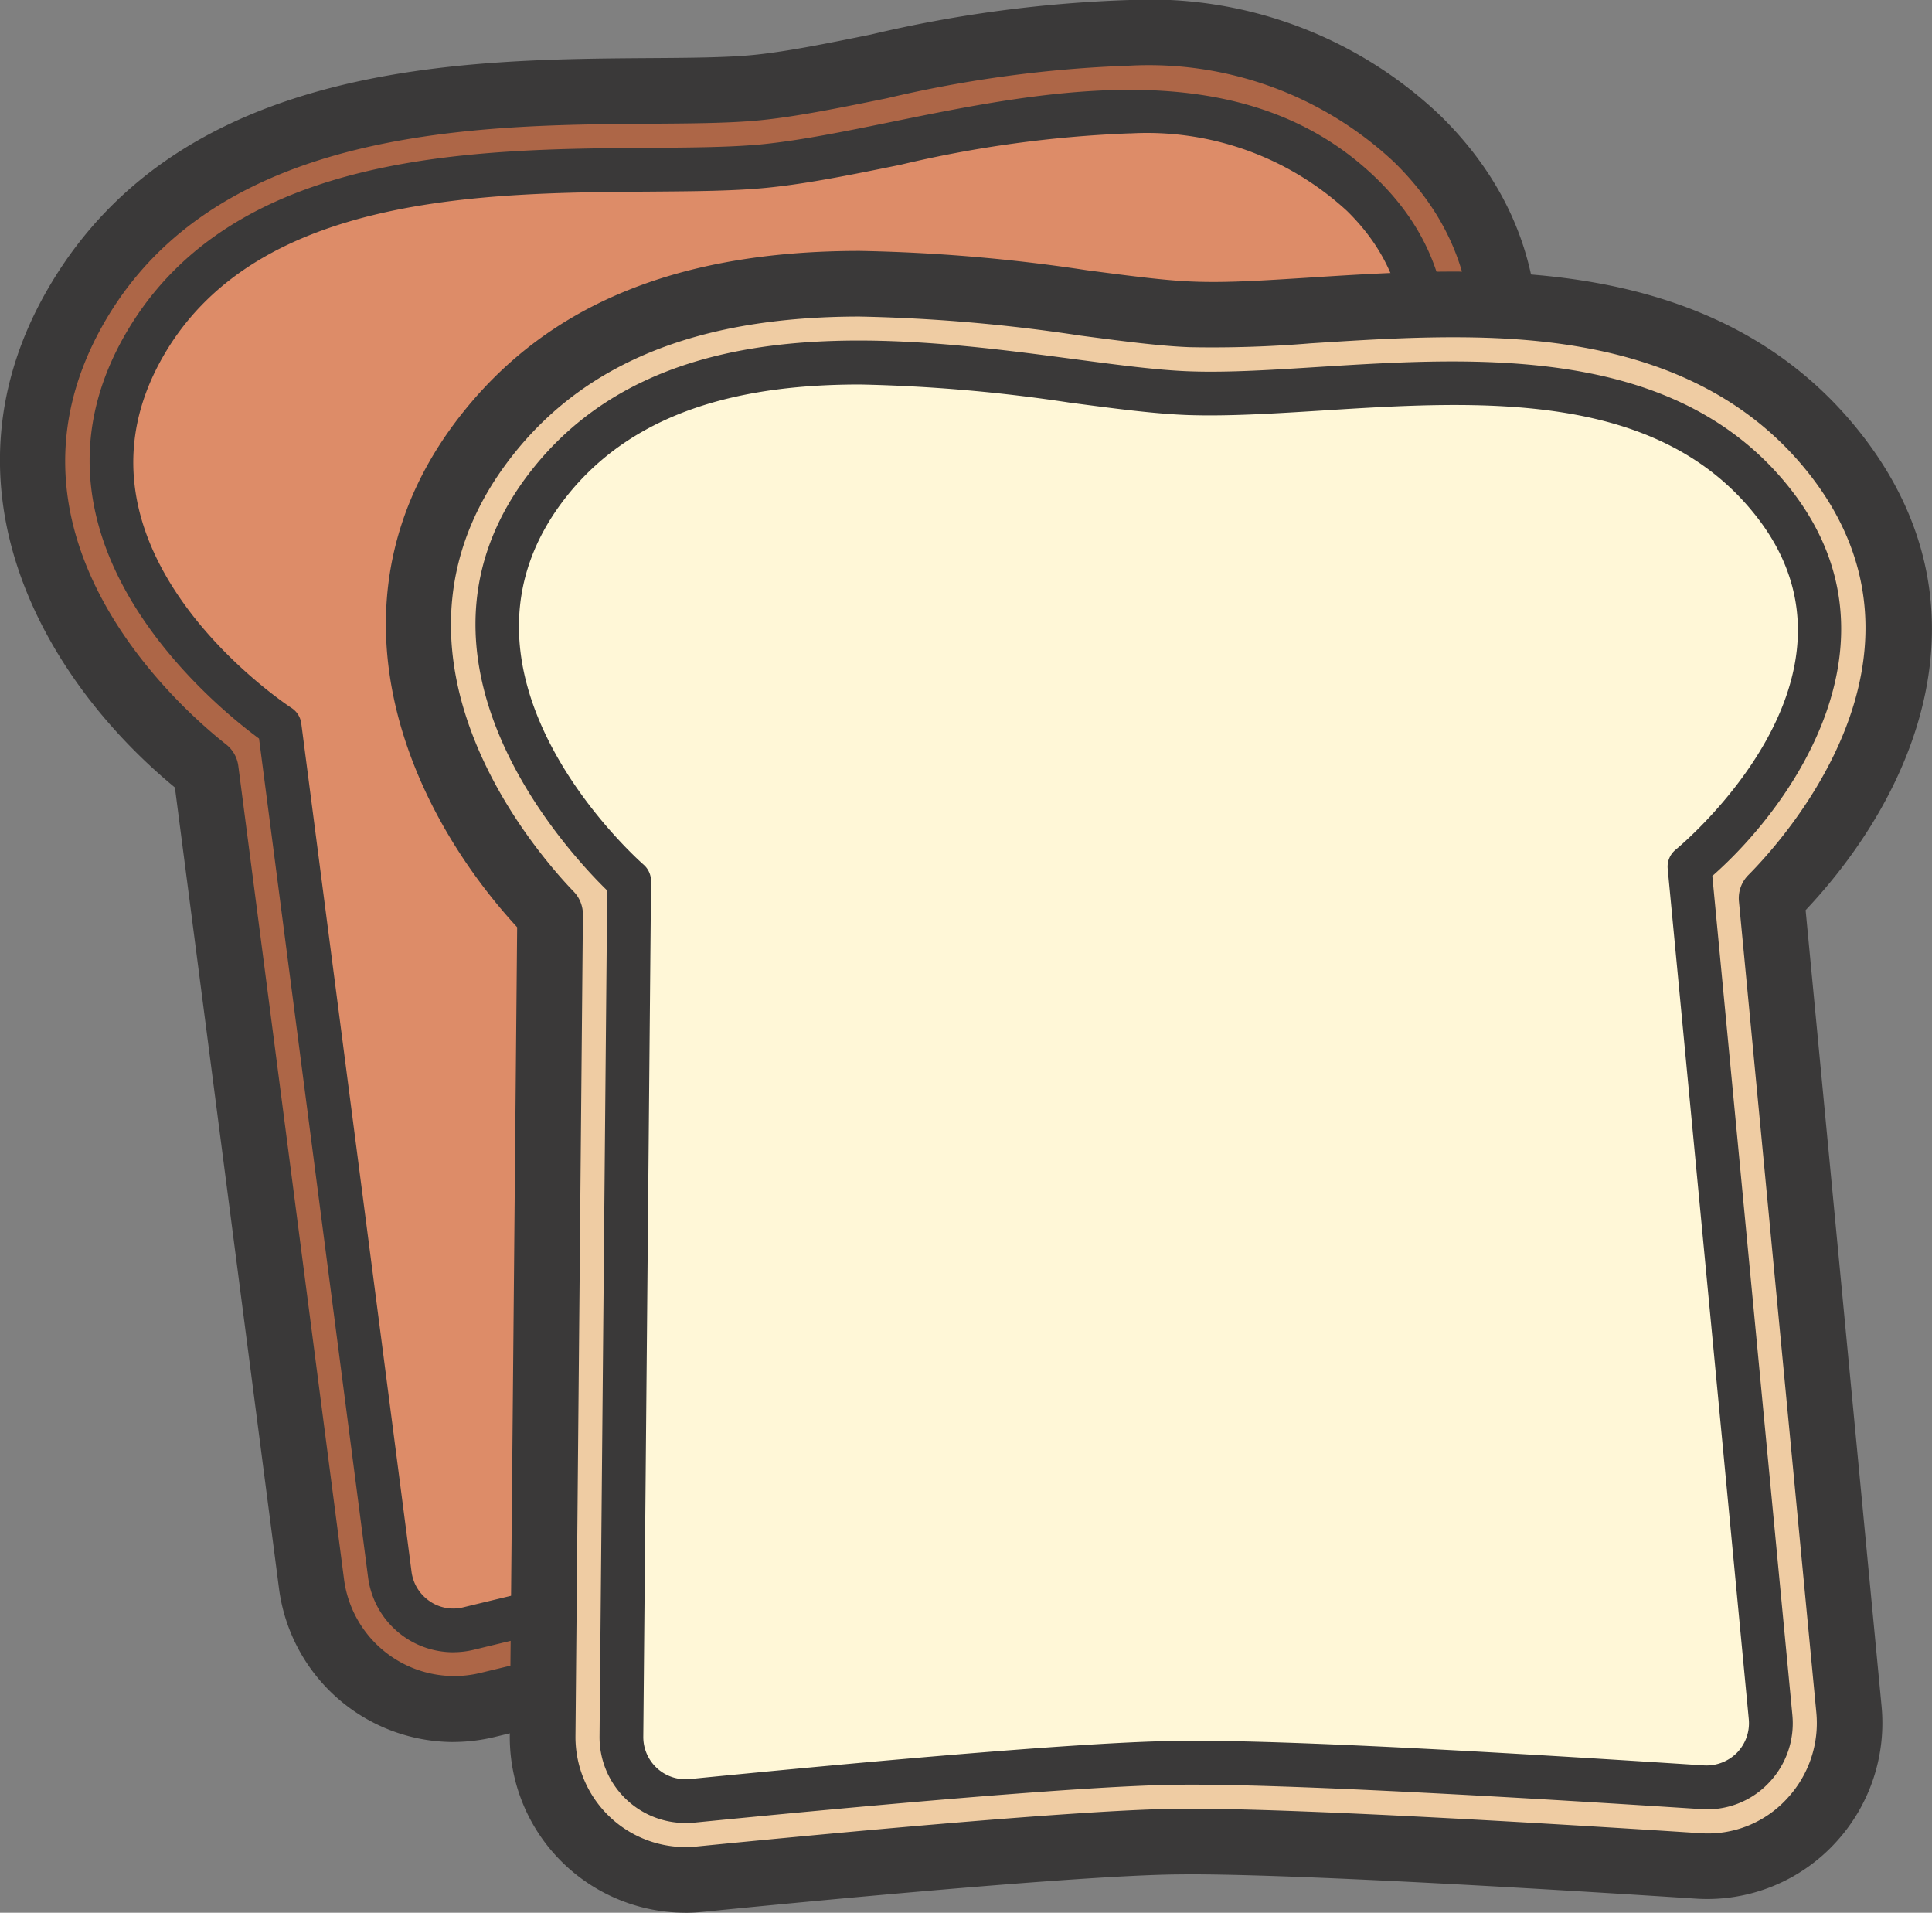 <svg viewBox="0 0 44.151 43.704" xmlns="http://www.w3.org/2000/svg"><rect x="0" y="0" width="44.151" height="43.704" fill="#808080" stroke="none"/><path d="m6.388 16.595 2.519 19.377a1.464 1.464 0 0 0 1.796 1.239c2.783-.673 8.473-2.023 10.793-2.378 2.543-.389 8.953-.887 12.043-1.115a1.466 1.466 0 0 0 1.317-1.803l-4.515-18.988s4.472-4.857.79-8.466-9.753-1.07-13.617-.672c-3.518.362-11.263-.864-14.167 4.014s3.042 8.792 3.042 8.792z" fill="#c4764e" stroke="#3a3939" stroke-linecap="round" stroke-linejoin="round" stroke-width="1.5"/><path d="m10.356 39.052a3.276 3.276 0 0 1 -3.235-2.847l-2.419-18.609c-2.508-1.969-5.636-6.124-2.903-10.715 2.818-4.732 8.963-4.775 13.03-4.804.952-.006 1.851-.012 2.499-.079.801-.083 1.766-.28 2.787-.487a28.91 28.91 0 0 1 5.7-.762 8.911 8.911 0 0 1 6.574 2.425c3.487 3.418 1.72 7.8-.091 10.208l4.308 18.116a3.266 3.266 0 0 1 -2.935 4.015c-2.732.201-9.357.709-11.903 1.099-2.291.351-8.206 1.76-10.643 2.349a3.293 3.293 0 0 1 -.768.091z" fill="#ad6647"/><path d="m10.357 39.803h-.001a4.028 4.028 0 0 1 -3.979-3.5l-2.38-18.31c-3.051-2.517-5.547-6.952-2.843-11.495 3.033-5.095 9.432-5.141 13.665-5.171.936-.006 1.815-.011 2.43-.075.749-.076 1.674-.264 2.653-.463a29.772 29.772 0 0 1 5.912-.789 9.625 9.625 0 0 1 7.099 2.639c3.458 3.391 2.4 7.799.193 10.906l4.228 17.779a4.016 4.016 0 0 1 -3.609 4.936c-2.726.2-9.335.709-11.845 1.092-2.264.347-8.153 1.75-10.58 2.337a4.039 4.039 0 0 1 -.944.113zm15.459-38.303a28.279 28.279 0 0 0 -5.551.746c-1.08.22-2.04.414-2.86.498-.686.071-1.602.077-2.571.083-3.9.028-9.79.07-12.39 4.439-2.937 4.934 1.752 8.98 2.721 9.741a.748.748 0 0 1 .281.493l2.419 18.608a2.541 2.541 0 0 0 3.085 2.123c2.445-.591 8.384-2.006 10.705-2.361 2.562-.392 9.218-.903 11.961-1.105a2.516 2.516 0 0 0 2.26-3.093l-4.307-18.116a.75.75 0 0 1 .13-.625c.678-.901 3.876-5.584.166-9.221a8.198 8.198 0 0 0 -6.049-2.21z" fill="#3a3939"/><path d="m6.388 16.595 2.519 19.377a1.464 1.464 0 0 0 1.796 1.239c2.783-.673 8.473-2.023 10.793-2.378 2.543-.389 8.953-.887 12.043-1.115a1.466 1.466 0 0 0 1.317-1.803l-4.515-18.988s4.472-4.857.79-8.466-9.753-1.07-13.617-.672c-3.518.362-11.263-.864-14.167 4.014s3.042 8.792 3.042 8.792z" fill="#dd8c68"/><path d="m10.36 37.752a1.965 1.965 0 0 1 -1.949-1.716l-2.491-19.16c-1.038-.765-5.801-4.63-3.003-9.329 2.443-4.104 7.923-4.142 11.924-4.169 1.025-.007 1.911-.014 2.621-.086.864-.09 1.859-.292 2.912-.507 3.601-.733 8.081-1.647 11.107 1.317 3.073 3.013 1.044 7.061-.593 8.962l4.455 18.734a1.966 1.966 0 0 1 -1.767 2.418c-3.424.252-9.536.731-12.003 1.109-2.361.362-8.305 1.778-10.75 2.371a1.992 1.992 0 0 1 -.461.055zm15.462-34.705a27.014 27.014 0 0 0 -5.248.719c-1.078.219-2.096.427-3.009.52-.757.078-1.665.084-2.716.092-3.764.026-8.918.062-11.072 3.681-2.629 4.416 2.66 7.97 2.887 8.118a.499.499 0 0 1 .221.353l2.519 19.377a.964.964 0 0 0 .412.676.947.947 0 0 0 .771.142c2.458-.595 8.435-2.02 10.834-2.387 2.501-.384 8.643-.865 12.082-1.119a.965.965 0 0 0 .868-1.188l-4.515-18.988a.498.498 0 0 1 .118-.453c.169-.185 4.097-4.547.808-7.771a6.747 6.747 0 0 0 -4.958-1.77z" fill="#3a3939"/><path d="m14.378 20.133-.177 19.54a1.464 1.464 0 0 0 1.608 1.474c2.849-.283 8.671-.835 11.018-.867 2.572-.035 8.99.356 12.081.557a1.466 1.466 0 0 0 1.553-1.605l-1.854-19.43s5.099-4.194 1.95-8.276-9.513-2.404-13.395-2.543c-3.534-.126-11.036-2.409-14.585 2.022s1.8 9.127 1.8 9.127z" fill="#c4764e" stroke="#3a3939" stroke-linecap="round" stroke-linejoin="round" stroke-width="1.5"/><path d="m15.662 42.954a3.265 3.265 0 0 1 -3.262-3.298l.171-18.764c-2.213-2.295-4.737-6.843-1.397-11.012 1.83-2.286 4.601-3.397 8.473-3.397a38.682 38.682 0 0 1 5.095.435c.943.125 1.835.243 2.486.265q.213.008.436.008c.712 0 1.528-.052 2.392-.105 1.017-.064 2.068-.13 3.154-.13 2.617 0 6.374.36 8.773 3.47 2.983 3.866.628 7.963-1.497 10.097l1.768 18.537a3.268 3.268 0 0 1 -3.248 3.58c-.071 0-.142-.003-.214-.007-2.566-.167-8.834-.556-11.615-.556l-.324.003c-2.326.032-8.373.611-10.865.859q-.164.016-.324.016z" fill="#efcca3"/><path d="m15.662 43.704a4.016 4.016 0 0 1 -4.012-4.055l.168-18.463c-2.675-2.913-4.536-7.648-1.23-11.774 1.981-2.476 4.944-3.679 9.058-3.679a39.181 39.181 0 0 1 5.188.441c.952.125 1.812.238 2.418.259.779.033 1.638-.026 2.603-.086l.153-.01c1.025-.065 2.087-.132 3.2-.132 2.775 0 6.766.39 9.367 3.763 2.959 3.835 1.303 8.055-1.312 10.828l1.736 18.193a4.028 4.028 0 0 1 -1.029 3.088 3.983 3.983 0 0 1 -3.231 1.304c-2.562-.167-8.821-.555-11.564-.555l-.317.003c-2.281.031-8.312.608-10.798.855a3.915 3.915 0 0 1 -.398.021zm3.984-36.471c-3.629 0-6.208 1.02-7.887 3.116-3.591 4.481.496 9.135 1.352 10.023a.75.75 0 0 1 .21.527l-.17 18.764a2.515 2.515 0 0 0 2.762 2.528c2.505-.249 8.586-.83 10.929-.862l.328-.003c2.793 0 9.092.391 11.671.559a2.452 2.452 0 0 0 2.022-.816 2.529 2.529 0 0 0 .645-1.938l-1.769-18.536a.75.75 0 0 1 .215-.601c.796-.8 4.608-4.996 1.435-9.109-2.198-2.85-5.721-3.179-8.18-3.179-1.065 0-2.103.065-3.107.129l-.155.01a27.166 27.166 0 0 1 -2.75.088c-.673-.023-1.569-.141-2.516-.266a38.37 38.37 0 0 0 -5.034-.434z" fill="#3a3939"/><path d="m14.378 20.133-.177 19.54a1.464 1.464 0 0 0 1.608 1.474c2.849-.283 8.671-.835 11.018-.867 2.572-.035 8.99.356 12.081.557a1.466 1.466 0 0 0 1.553-1.605l-1.854-19.43s5.099-4.194 1.95-8.276-9.513-2.404-13.395-2.543c-3.534-.126-11.036-2.409-14.585 2.022s1.8 9.127 1.8 9.127z" fill="#fff7d7"/><path d="m15.664 41.653a1.962 1.962 0 0 1 -1.963-1.985l.175-19.321c-.923-.9-5.107-5.385-1.688-9.654 2.985-3.727 8.42-3.01 12.384-2.484 1.017.134 1.896.25 2.609.275.868.032 1.882-.032 2.955-.1 3.663-.229 8.23-.516 10.818 2.837 2.628 3.407.061 7.137-1.823 8.794l1.829 19.17a1.967 1.967 0 0 1 -.546 1.559 1.937 1.937 0 0 1 -1.537.592c-3.43-.223-9.557-.596-12.042-.556-2.268.031-7.85.555-10.975.865-.065.006-.13.009-.194.009zm3.99-32.868c-2.566 0-5.085.533-6.686 2.532-3.205 4.003 1.537 8.261 1.74 8.44a.499.499 0 0 1 .17.38l-.177 19.54a.965.965 0 0 0 1.059.972c3.142-.311 8.756-.839 11.06-.87 2.525-.05 8.676.335 12.12.558a.984.984 0 0 0 .755-.29.968.968 0 0 0 .269-.767l-1.853-19.43a.5.5 0 0 1 .18-.434c.192-.159 4.685-3.938 1.872-7.585-2.263-2.932-6.352-2.679-9.963-2.45-1.099.069-2.136.133-3.053.102-.761-.027-1.661-.146-2.704-.284a36.814 36.814 0 0 0 -4.787-.414z" fill="#3a3939"/></svg>